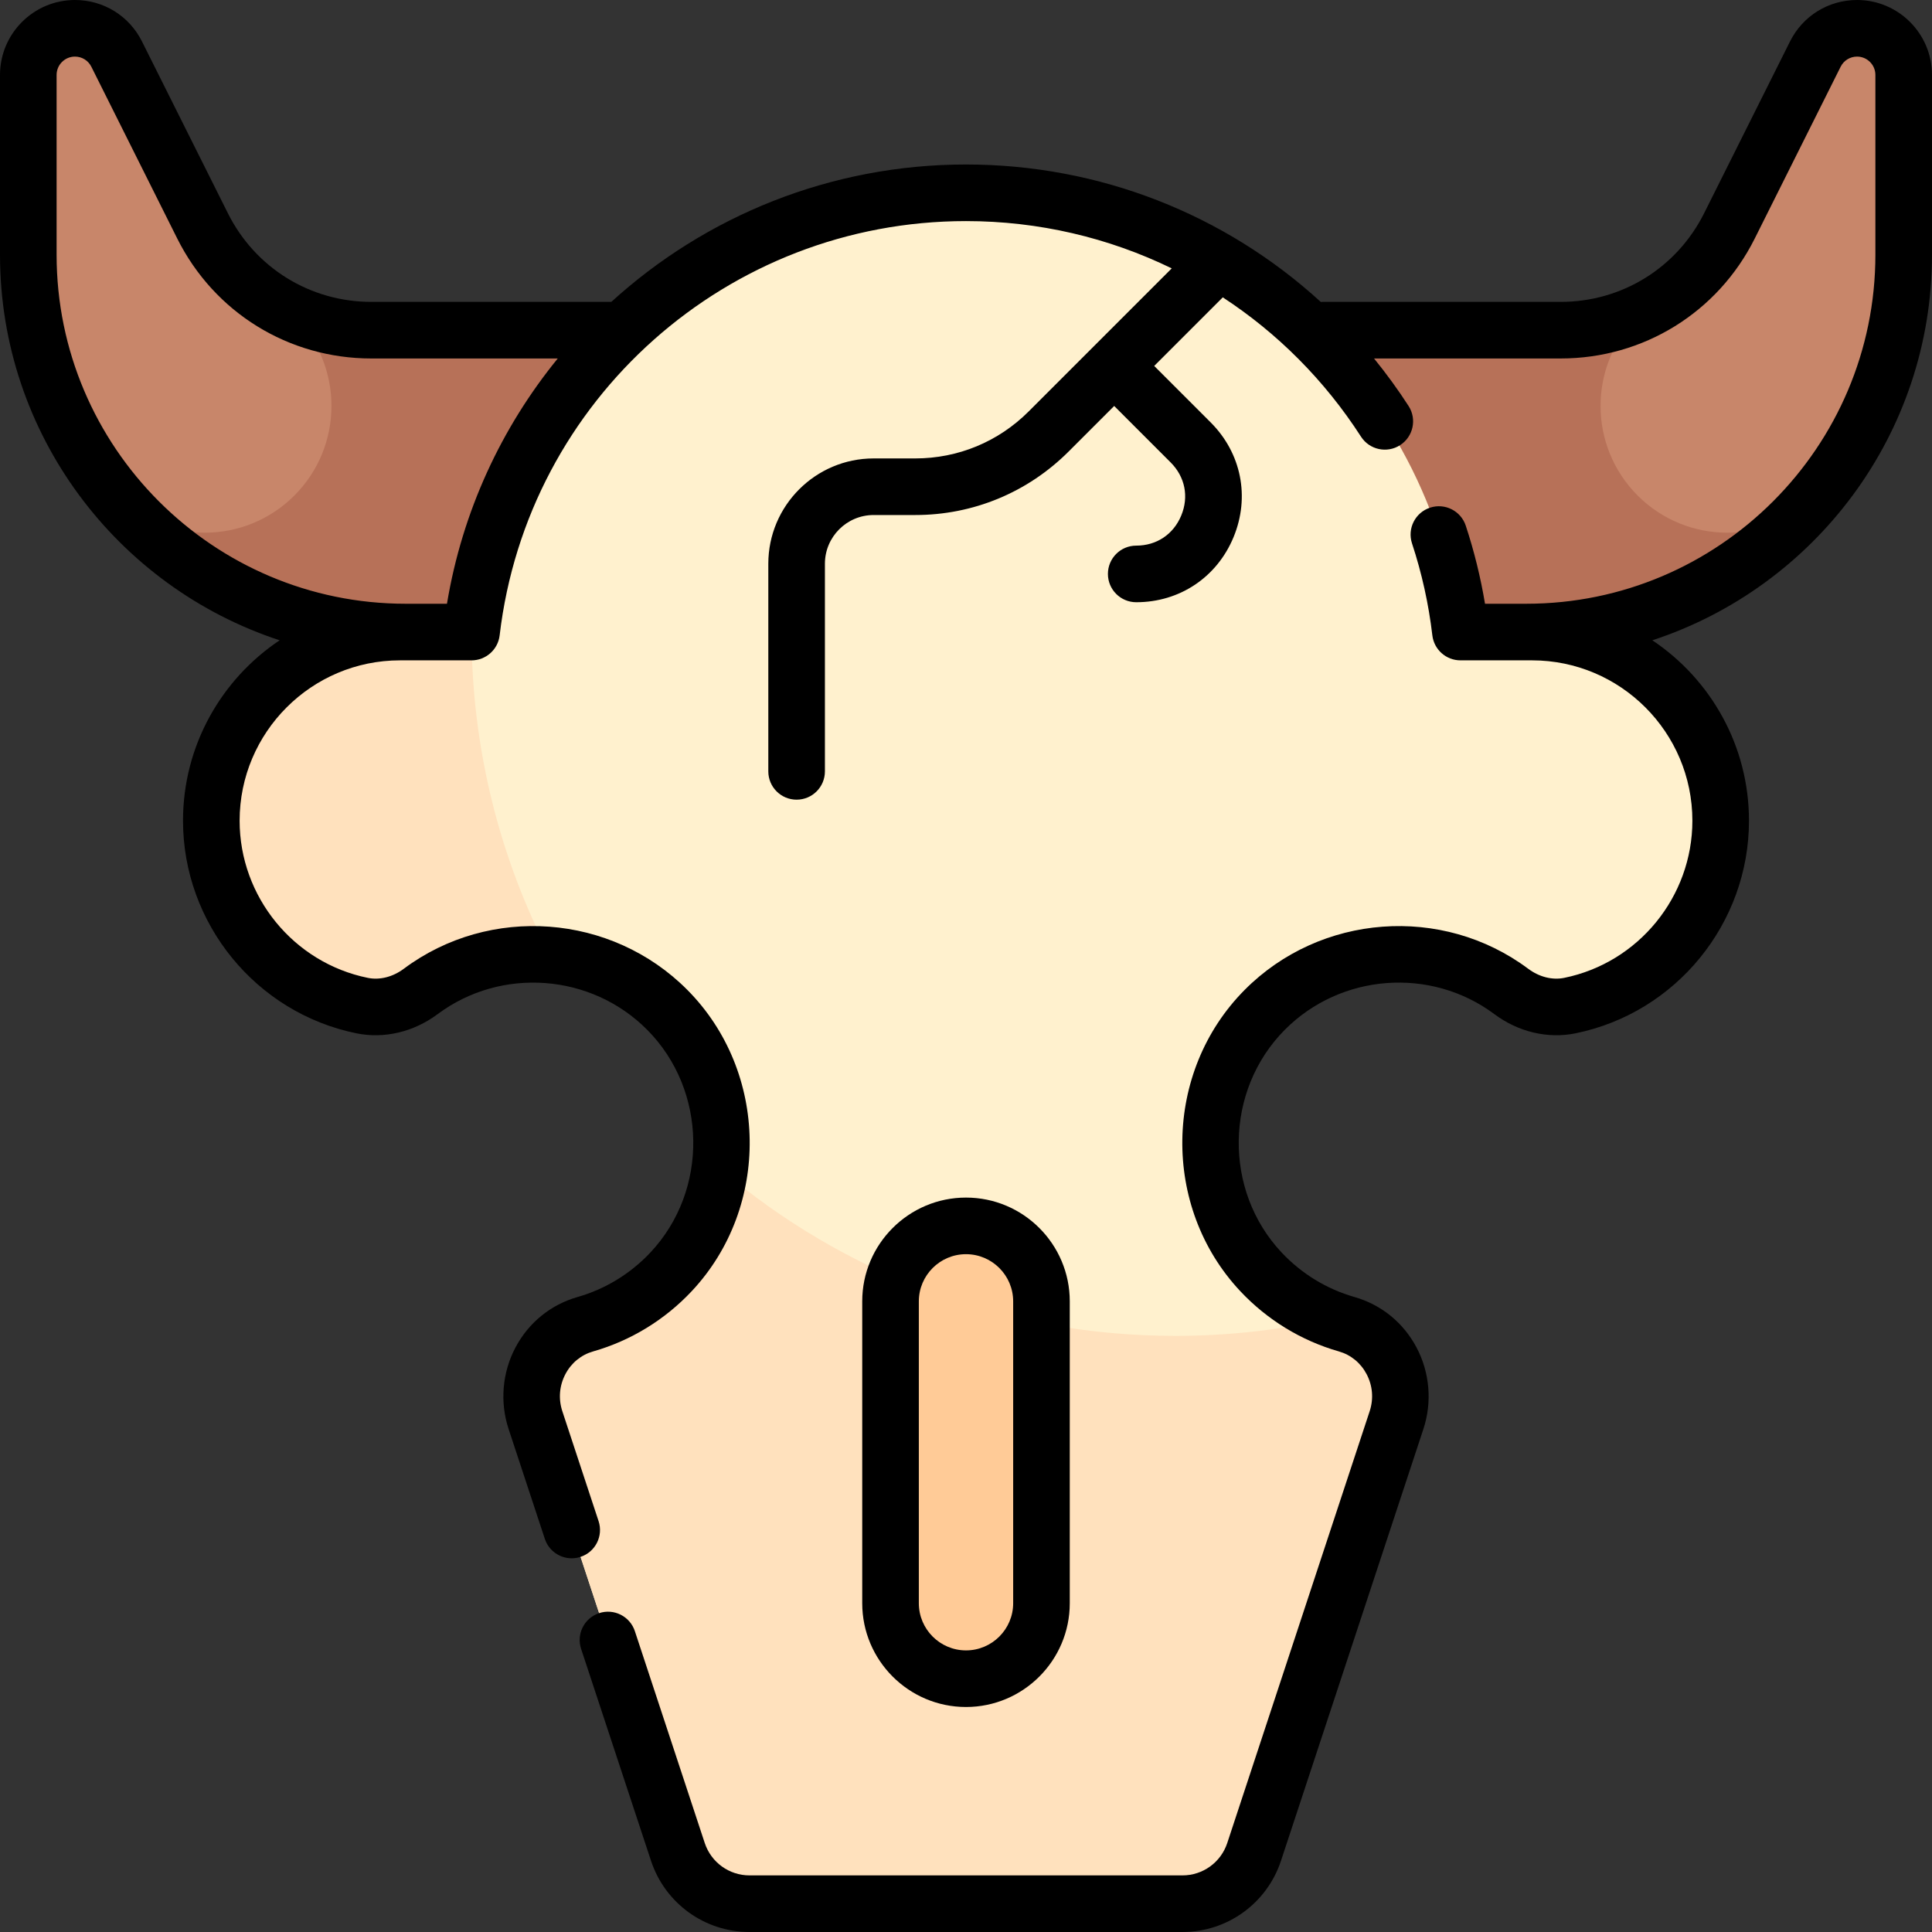 <svg id="Capa_1" enable-background="new 0 0 512 512" height="512" viewBox="0 0 512 512" width="512" xmlns="http://www.w3.org/2000/svg"><rect x="0" y="0" width="512" height="512" fill="#333333" stroke="none"/><g><g><path d="m481.084 14.333-22.764 45.528c-8.47 16.939-25.783 27.639-44.722 27.639h-315.196c-18.939 0-36.252-10.7-44.721-27.639l-22.765-45.528c-2.093-4.188-6.373-6.833-11.055-6.833-6.827 0-12.361 5.534-12.361 12.361v47.639c0 55.228 44.772 100 100 100h297c55.228 0 100-44.772 100-100v-47.639c0-6.827-5.534-12.361-12.361-12.361-4.682 0-8.962 2.645-11.055 6.833z" fill="#c8866a"/></g><g><path d="m404.5 167.5c30.875 0 58.478-13.996 76.822-35.985-13.136 12.931-34.264 12.873-47.322-.185-13.121-13.121-13.121-34.395 0-47.516.458-.458.929-.894 1.406-1.32-6.677 3.237-14.108 5.006-21.807 5.006h-315.197c-7.699 0-15.13-1.769-21.807-5.006.477.426.948.862 1.406 1.32 13.121 13.121 13.121 34.395 0 47.516-13.058 13.058-34.186 13.116-47.322.185 18.343 21.989 45.946 35.985 76.821 35.985z" fill="#b77158"/></g><g><path d="m406 167.5h-18.962c-7.694-65.549-63.422-116.409-131.038-116.409s-123.344 50.86-131.038 116.408h-18.962c-27.614 0-50 22.386-50 50 0 24.185 17.171 44.36 39.987 48.997 5.447 1.107 11.043-.421 15.497-3.746 19.627-14.657 47.569-13.032 65.352 4.875 18.831 18.962 19.304 49.895 1.028 69.393-6.445 6.876-14.337 11.511-22.733 13.908-10.82 3.088-16.756 14.729-13.231 25.415l37.741 114.423c2.704 8.197 10.362 13.735 18.994 13.735h57.365 57.365c8.632 0 16.29-5.538 18.993-13.735l37.742-114.422c3.525-10.686-2.411-22.327-13.231-25.415-8.396-2.396-16.287-7.032-22.732-13.907-18.276-19.498-17.804-50.43 1.027-69.393 17.783-17.908 45.726-19.533 65.353-4.876 4.454 3.326 10.05 4.854 15.497 3.746 22.815-4.638 39.986-24.812 39.986-48.997 0-27.614-22.386-50-50-50z" fill="#fff1ce"/></g><g><g><path d="m352.545 349.473c-13.212 2.973-26.954 4.546-41.064 4.546-45.993 0-88.088-16.656-120.608-44.253-1.444 10.406-6.161 20.444-14.162 28.445-6.214 6.214-13.656 10.449-21.546 12.707-10.831 3.1-16.795 14.722-13.266 25.421l37.742 114.426c2.704 8.197 10.362 13.735 18.994 13.735h57.365 57.365c8.632 0 16.29-5.538 18.993-13.735l37.743-114.429c3.564-10.806-2.621-22.306-13.542-25.5-1.353-.396-2.692-.85-4.014-1.363z" fill="#ffe1bd"/></g><g><path d="m145.704 253.052c-13.252-25.626-20.742-54.713-20.742-85.552h-18.962c-27.614 0-50 22.386-50 50 0 23.875 16.734 43.842 39.114 48.811 5.77 1.281 11.756-.139 16.503-3.659 10.028-7.434 22.207-10.631 34.087-9.6z" fill="#ffe1bd"/></g></g><g><g><path d="m256 444.871c-11.046 0-20-8.954-20-20v-80c0-11.046 8.954-20 20-20 11.046 0 20 8.954 20 20v80c0 11.046-8.954 20-20 20z" fill="#ffcb97"/></g></g><g><path d="m492.14 0c-7.571 0-14.378 4.207-17.764 10.979l-22.765 45.527c-7.246 14.492-21.811 23.494-38.012 23.494h-63.099c-.159 0-.315.014-.472.024-25.371-23.22-58.655-36.432-94.028-36.432-35.991 0-69.081 13.706-93.991 36.408h-63.608c-16.201 0-30.766-9.002-38.012-23.494l-22.765-45.527c-3.386-6.772-10.192-10.979-17.764-10.979-10.951 0-19.86 8.909-19.86 19.86v47.64c0 47.622 31.13 88.104 74.107 102.183-15.427 10.324-25.607 27.901-25.607 47.817 0 27.232 19.343 50.93 45.993 56.347 7.326 1.487 15.153-.363 21.479-5.087 16.835-12.568 40.712-10.784 55.542 4.151 15.931 16.042 16.325 42.5.879 58.979-5.283 5.636-11.964 9.725-19.319 11.824-7.129 2.035-12.979 6.789-16.474 13.388-3.502 6.612-4.166 14.48-1.821 21.589l9.606 29.123c1.04 3.153 3.972 5.152 7.121 5.152.778 0 1.57-.122 2.351-.38 3.934-1.297 6.07-5.538 4.772-9.472l-9.605-29.123c-1.088-3.297-.793-6.803.832-9.869 1.565-2.956 4.17-5.081 7.335-5.984 9.966-2.845 19.007-8.374 26.146-15.99 20.903-22.302 20.375-58.104-1.178-79.808-20.065-20.206-52.378-22.613-75.16-5.6-2.905 2.168-6.374 3.045-9.517 2.406-19.691-4-33.982-21.516-33.982-41.646 0-23.435 19.065-42.5 42.5-42.5h18.962c3.804 0 7.006-2.848 7.449-6.626 7.347-62.586 60.479-109.782 123.589-109.782 19.262 0 37.826 4.401 54.521 12.53l-37.918 37.918c-8.026 8.027-18.699 12.448-30.052 12.448h-11.028c-15.392 0-27.913 12.521-27.913 27.913v55.021c0 4.143 3.357 7.5 7.5 7.5s7.5-3.357 7.5-7.5v-55.022c0-7.12 5.793-12.913 12.913-12.913h11.028c15.359 0 29.799-5.981 40.659-16.841l12.061-12.061 14.969 14.969c3.82 3.819 4.867 9.08 2.8 14.071-2.068 4.991-6.528 7.972-11.931 7.972-4.143 0-7.5 3.357-7.5 7.5s3.357 7.5 7.5 7.5c11.504 0 21.386-6.603 25.788-17.231s2.084-22.284-6.051-30.419l-14.969-14.968 18.178-18.178c14.416 9.425 26.945 21.897 36.628 36.924 2.245 3.482 6.886 4.485 10.367 2.242 3.481-2.244 4.485-6.886 2.242-10.367-2.837-4.402-5.903-8.597-9.156-12.6h49.46c21.92 0 41.626-12.18 51.429-31.785l22.765-45.527c.829-1.658 2.495-2.688 4.348-2.688 2.68 0 4.86 2.181 4.86 4.86v47.64c0 51.005-41.495 92.5-92.5 92.5h-10.954c-1.169-7.021-2.878-13.955-5.1-20.688-1.299-3.935-5.542-6.072-9.473-4.771-3.934 1.298-6.069 5.539-4.771 9.473 2.603 7.885 4.415 16.081 5.387 24.361.444 3.777 3.646 6.625 7.449 6.625h18.964c23.435 0 42.5 19.065 42.5 42.5 0 20.13-14.291 37.646-33.981 41.647-3.141.64-6.611-.237-9.516-2.405-22.782-17.015-55.096-14.607-75.162 5.6-21.553 21.704-22.08 57.505-1.177 79.807 7.139 7.616 16.18 13.146 26.146 15.99 3.165.903 5.77 3.028 7.335 5.984 1.625 3.066 1.92 6.572.832 9.869l-37.74 114.423c-1.694 5.135-6.465 8.585-11.871 8.585h-114.73c-5.406 0-10.177-3.45-11.871-8.585l-18.52-56.146c-1.297-3.933-5.533-6.073-9.472-4.772-3.934 1.297-6.07 5.538-4.772 9.472l18.52 56.146c3.724 11.295 14.219 18.885 26.114 18.885h114.73c11.895 0 22.39-7.59 26.115-18.886l37.742-114.423c2.344-7.108 1.68-14.977-1.822-21.589-3.494-6.599-9.345-11.353-16.474-13.388-7.356-2.1-14.036-6.188-19.318-11.824-15.446-16.479-15.054-42.938.877-58.979 14.831-14.938 38.711-16.721 55.544-4.15 6.324 4.722 14.154 6.576 21.478 5.086 26.65-5.417 45.993-29.114 45.993-56.347 0-19.916-10.18-37.493-25.607-47.817 42.977-14.079 74.107-54.561 74.107-102.183v-47.64c0-10.951-8.909-19.86-19.86-19.86zm-373.689 160h-10.951c-51.005 0-92.5-41.495-92.5-92.5v-47.64c0-2.68 2.181-4.86 4.86-4.86 1.853 0 3.519 1.029 4.348 2.688l22.765 45.527c9.802 19.605 29.508 31.785 51.428 31.785h49.413c-14.902 18.281-25.294 40.478-29.363 65z"/><path d="m283.5 424.871v-80c0-15.163-12.337-27.5-27.5-27.5s-27.5 12.337-27.5 27.5v80c0 15.163 12.337 27.5 27.5 27.5s27.5-12.337 27.5-27.5zm-40 0v-80c0-6.893 5.607-12.5 12.5-12.5s12.5 5.607 12.5 12.5v80c0 6.893-5.607 12.5-12.5 12.5s-12.5-5.607-12.5-12.5z"/></g></g></svg>